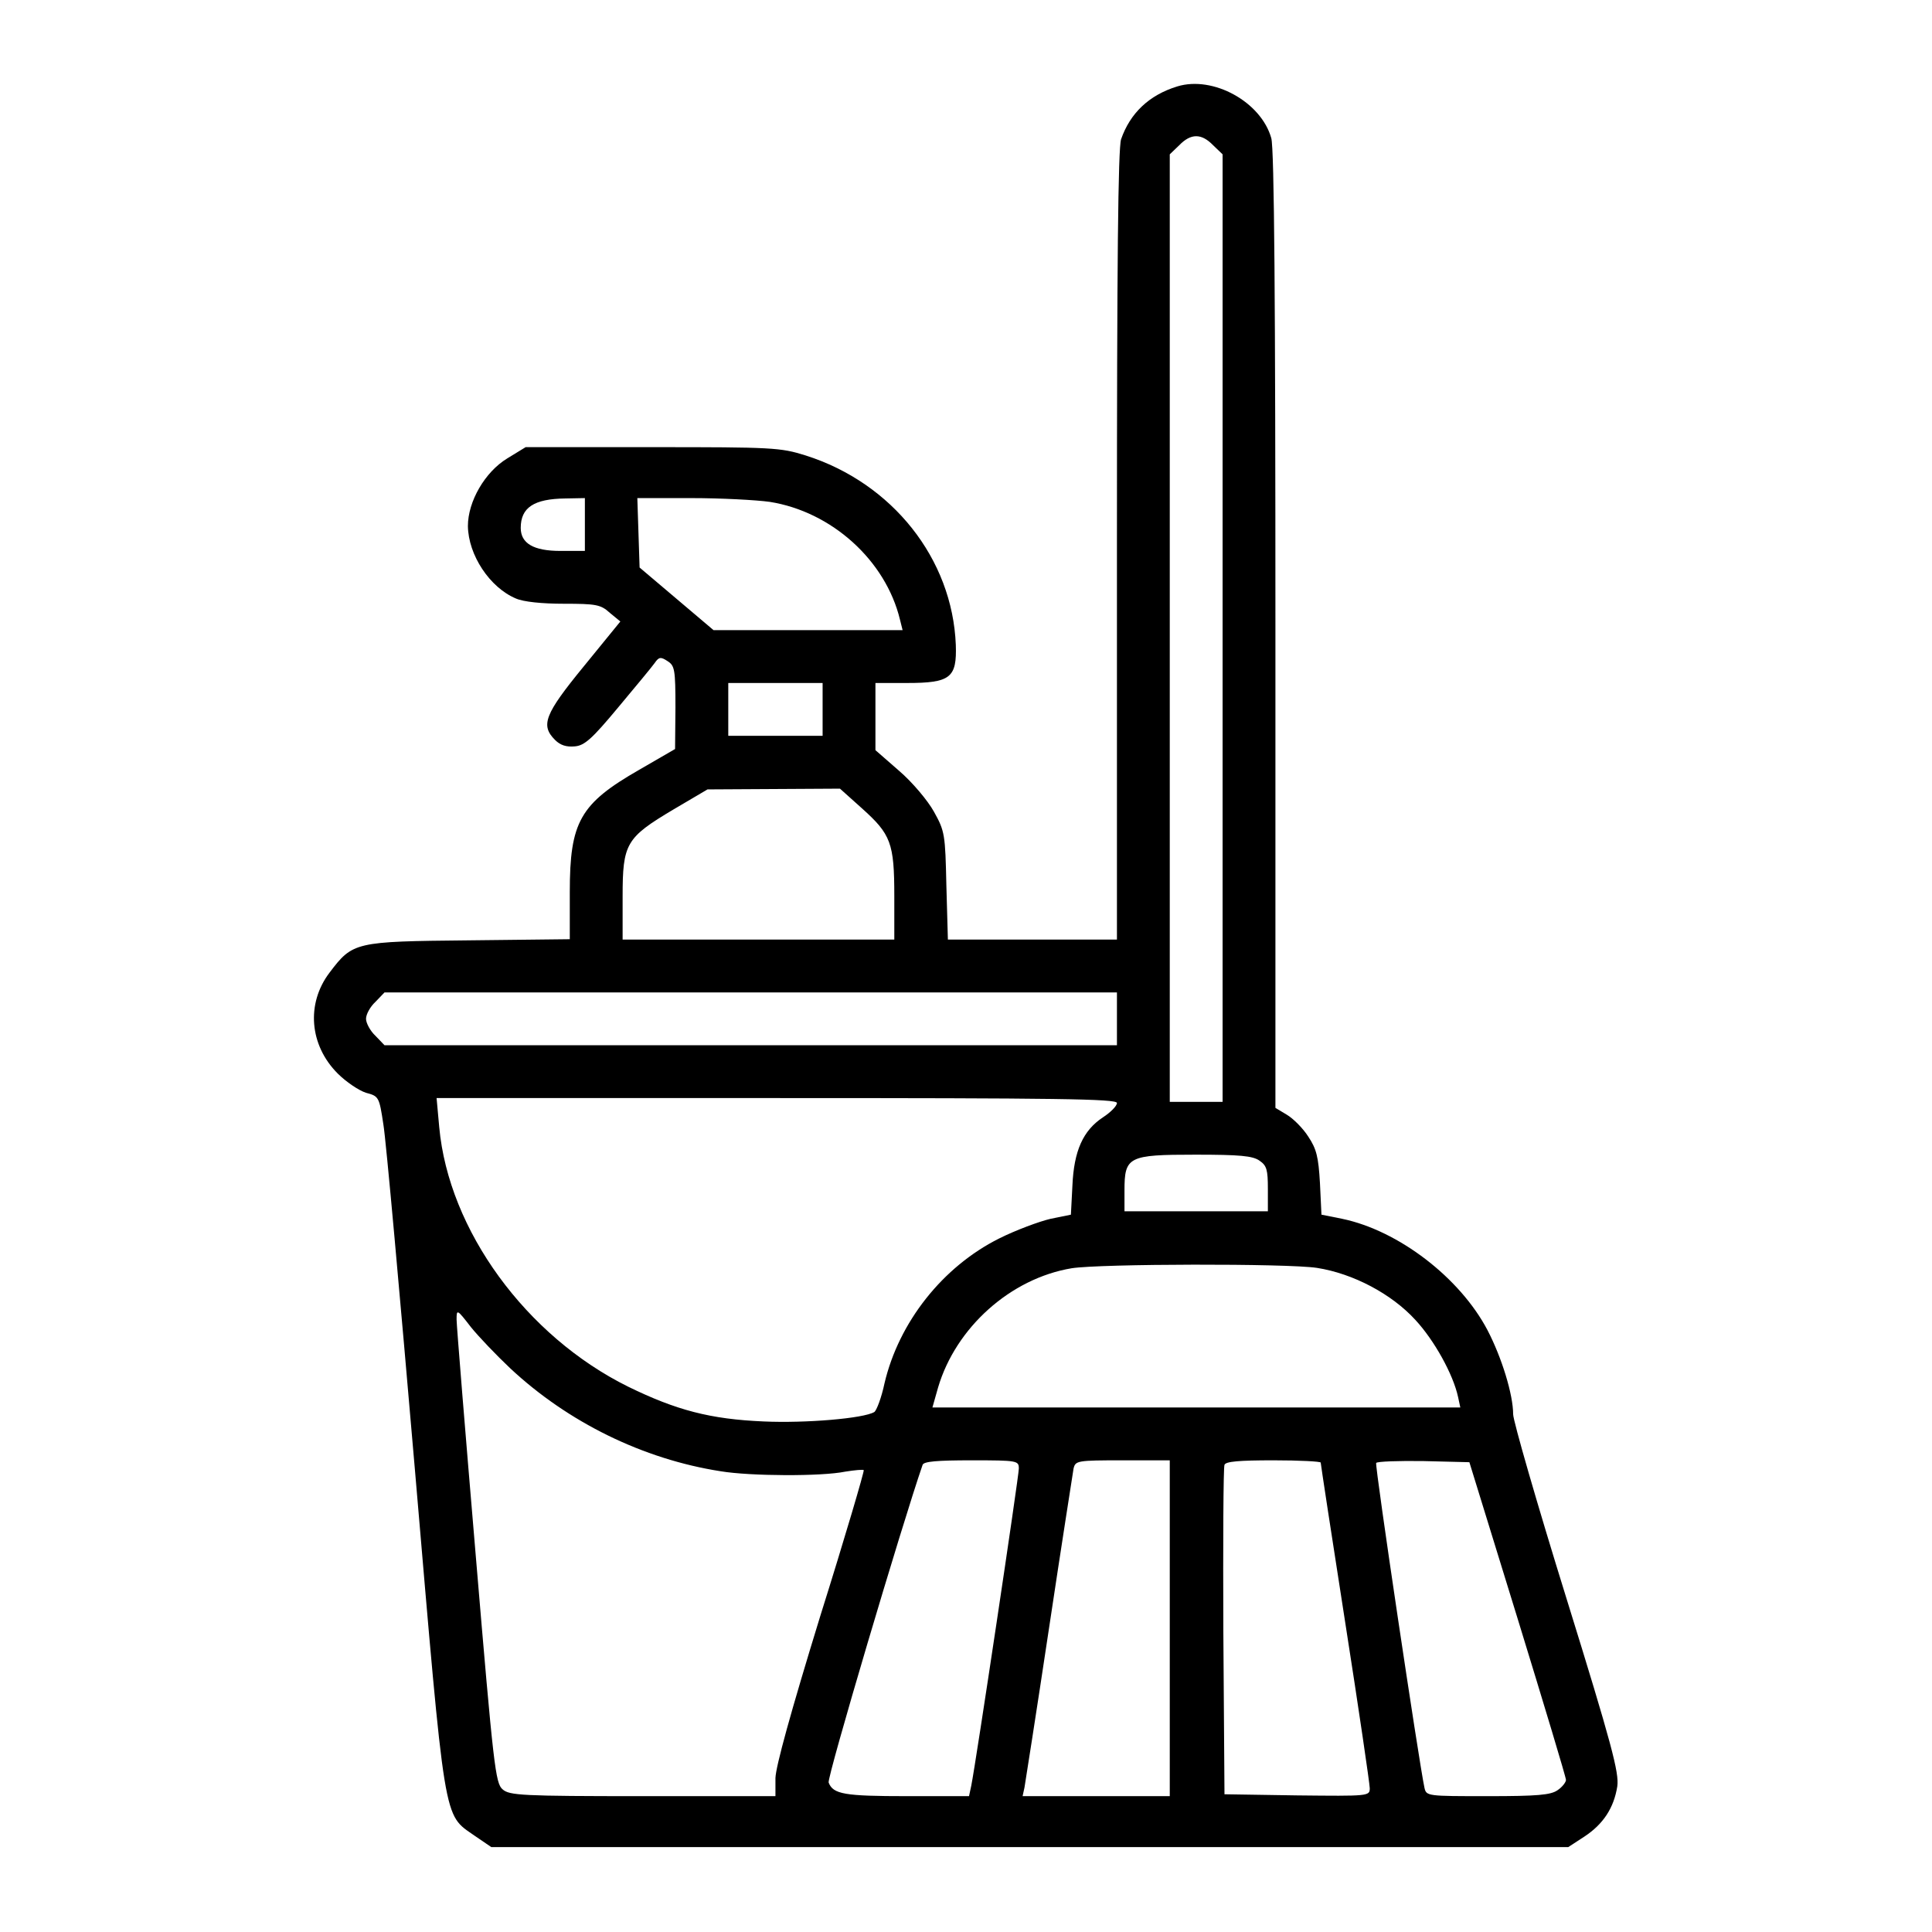 <?xml version="1.0" standalone="no"?>
<!DOCTYPE svg PUBLIC "-//W3C//DTD SVG 20010904//EN"
 "http://www.w3.org/TR/2001/REC-SVG-20010904/DTD/svg10.dtd">
<svg version="1.0" xmlns="http://www.w3.org/2000/svg"
 width="512pt" height="512pt" viewBox="0 0 512 512"
 preserveAspectRatio="xMidYMid meet">

<g transform="translate(0,512) scale(0.1,-0.1)"
fill="#000000" stroke="none">
<path d="M3120 4891 c-75 -23 -125 -71 -149 -140 -8 -25 -11 -324 -11 -1077
l0 -1044 -224 0 -224 0 -4 143 c-3 136 -4 144 -33 196 -16 29 -57 78 -92 108
l-63 55 0 89 0 89 84 0 c115 0 132 14 129 101 -9 228 -168 429 -398 502 -67
21 -87 22 -406 22 l-336 0 -49 -30 c-59 -36 -104 -114 -104 -179 1 -77 58
-163 127 -192 20 -9 70 -14 127 -14 85 0 98 -2 122 -24 l28 -23 -97 -119
c-104 -127 -115 -156 -76 -195 14 -14 30 -19 52 -17 26 2 46 20 115 103 46 55
90 108 97 118 11 16 16 17 34 5 19 -12 21 -22 21 -123 l-1 -110 -95 -55 c-157
-90 -184 -138 -184 -324 l0 -125 -267 -3 c-303 -3 -308 -4 -370 -86 -62 -82
-53 -192 22 -267 22 -22 56 -45 75 -51 34 -9 35 -11 46 -84 7 -41 44 -455 84
-920 81 -947 74 -906 158 -965 l44 -30 1427 0 1427 0 43 28 c50 33 78 76 87
133 5 36 -14 109 -135 499 -78 251 -141 470 -141 487 0 52 -30 150 -68 223
-73 139 -236 264 -385 295 l-55 11 -4 84 c-4 69 -9 90 -31 123 -14 22 -40 48
-57 58 l-30 18 0 1266 c0 867 -3 1277 -11 1304 -27 96 -154 166 -249 137z m95
-156 l25 -24 0 -1256 0 -1255 -70 0 -70 0 0 1255 0 1256 25 24 c31 32 59 32
90 0z m-1665 -1005 l0 -70 -65 0 c-71 0 -105 20 -105 61 0 54 35 77 118 78
l52 1 0 -70z m490 60 c164 -26 307 -155 345 -312 l7 -28 -251 0 -250 0 -98 83
-98 83 -3 92 -3 92 143 0 c79 0 172 -5 208 -10z m140 -550 l0 -70 -125 0 -125
0 0 70 0 70 125 0 125 0 0 -70z m104 -262 c77 -69 86 -92 86 -233 l0 -115
-360 0 -360 0 0 114 c0 141 9 156 135 231 l90 53 176 1 175 1 58 -52z m676
-558 l0 -70 -970 0 -971 0 -24 25 c-14 13 -25 34 -25 45 0 12 11 32 25 45 l24
25 971 0 970 0 0 -70z m0 -223 c0 -8 -17 -25 -37 -38 -53 -35 -77 -89 -81
-181 l-4 -77 -54 -11 c-30 -7 -92 -30 -136 -52 -150 -75 -266 -222 -304 -384
-8 -38 -21 -72 -27 -76 -28 -17 -182 -30 -293 -25 -142 6 -232 30 -359 92
-271 134 -476 415 -501 688 l-7 77 902 0 c744 0 901 -2 901 -13z m378 -153
c19 -13 22 -24 22 -75 l0 -59 -190 0 -190 0 0 55 c0 90 10 95 188 95 117 0
152 -3 170 -16z m152 -284 c96 -15 198 -69 261 -138 50 -54 100 -144 113 -204
l6 -28 -699 0 -700 0 15 53 c47 159 192 289 354 316 76 12 571 13 650 1z
m-2138 -266 c153 -143 352 -241 558 -273 78 -13 267 -14 330 -1 25 4 47 6 49
4 2 -2 -49 -176 -115 -386 -79 -257 -118 -399 -119 -430 l0 -48 -351 0 c-321
0 -354 2 -372 18 -19 16 -24 58 -71 617 -28 330 -51 613 -51 628 0 28 1 28 38
-20 21 -26 68 -75 104 -109z m1348 -266 c0 -20 -114 -781 -126 -840 l-6 -28
-164 0 c-166 0 -196 5 -208 36 -5 12 195 686 249 842 3 9 38 12 130 12 122 0
125 -1 125 -22z m400 -423 l0 -445 -195 0 -195 0 5 23 c2 12 32 202 65 422 33
220 63 410 65 423 5 21 9 22 130 22 l125 0 0 -445z m400 439 c0 -3 29 -194 65
-424 36 -230 65 -428 65 -439 0 -21 -3 -21 -192 -19 l-193 3 -3 430 c-1 237 0
436 3 443 3 9 39 12 130 12 69 0 125 -3 125 -6z m522 -414 c70 -228 128 -420
128 -427 0 -6 -10 -19 -22 -27 -18 -13 -54 -16 -185 -16 -160 0 -163 0 -168
22 -14 64 -132 854 -128 861 2 4 59 6 126 5 l121 -3 128 -415z"/>
</g>
</svg>
